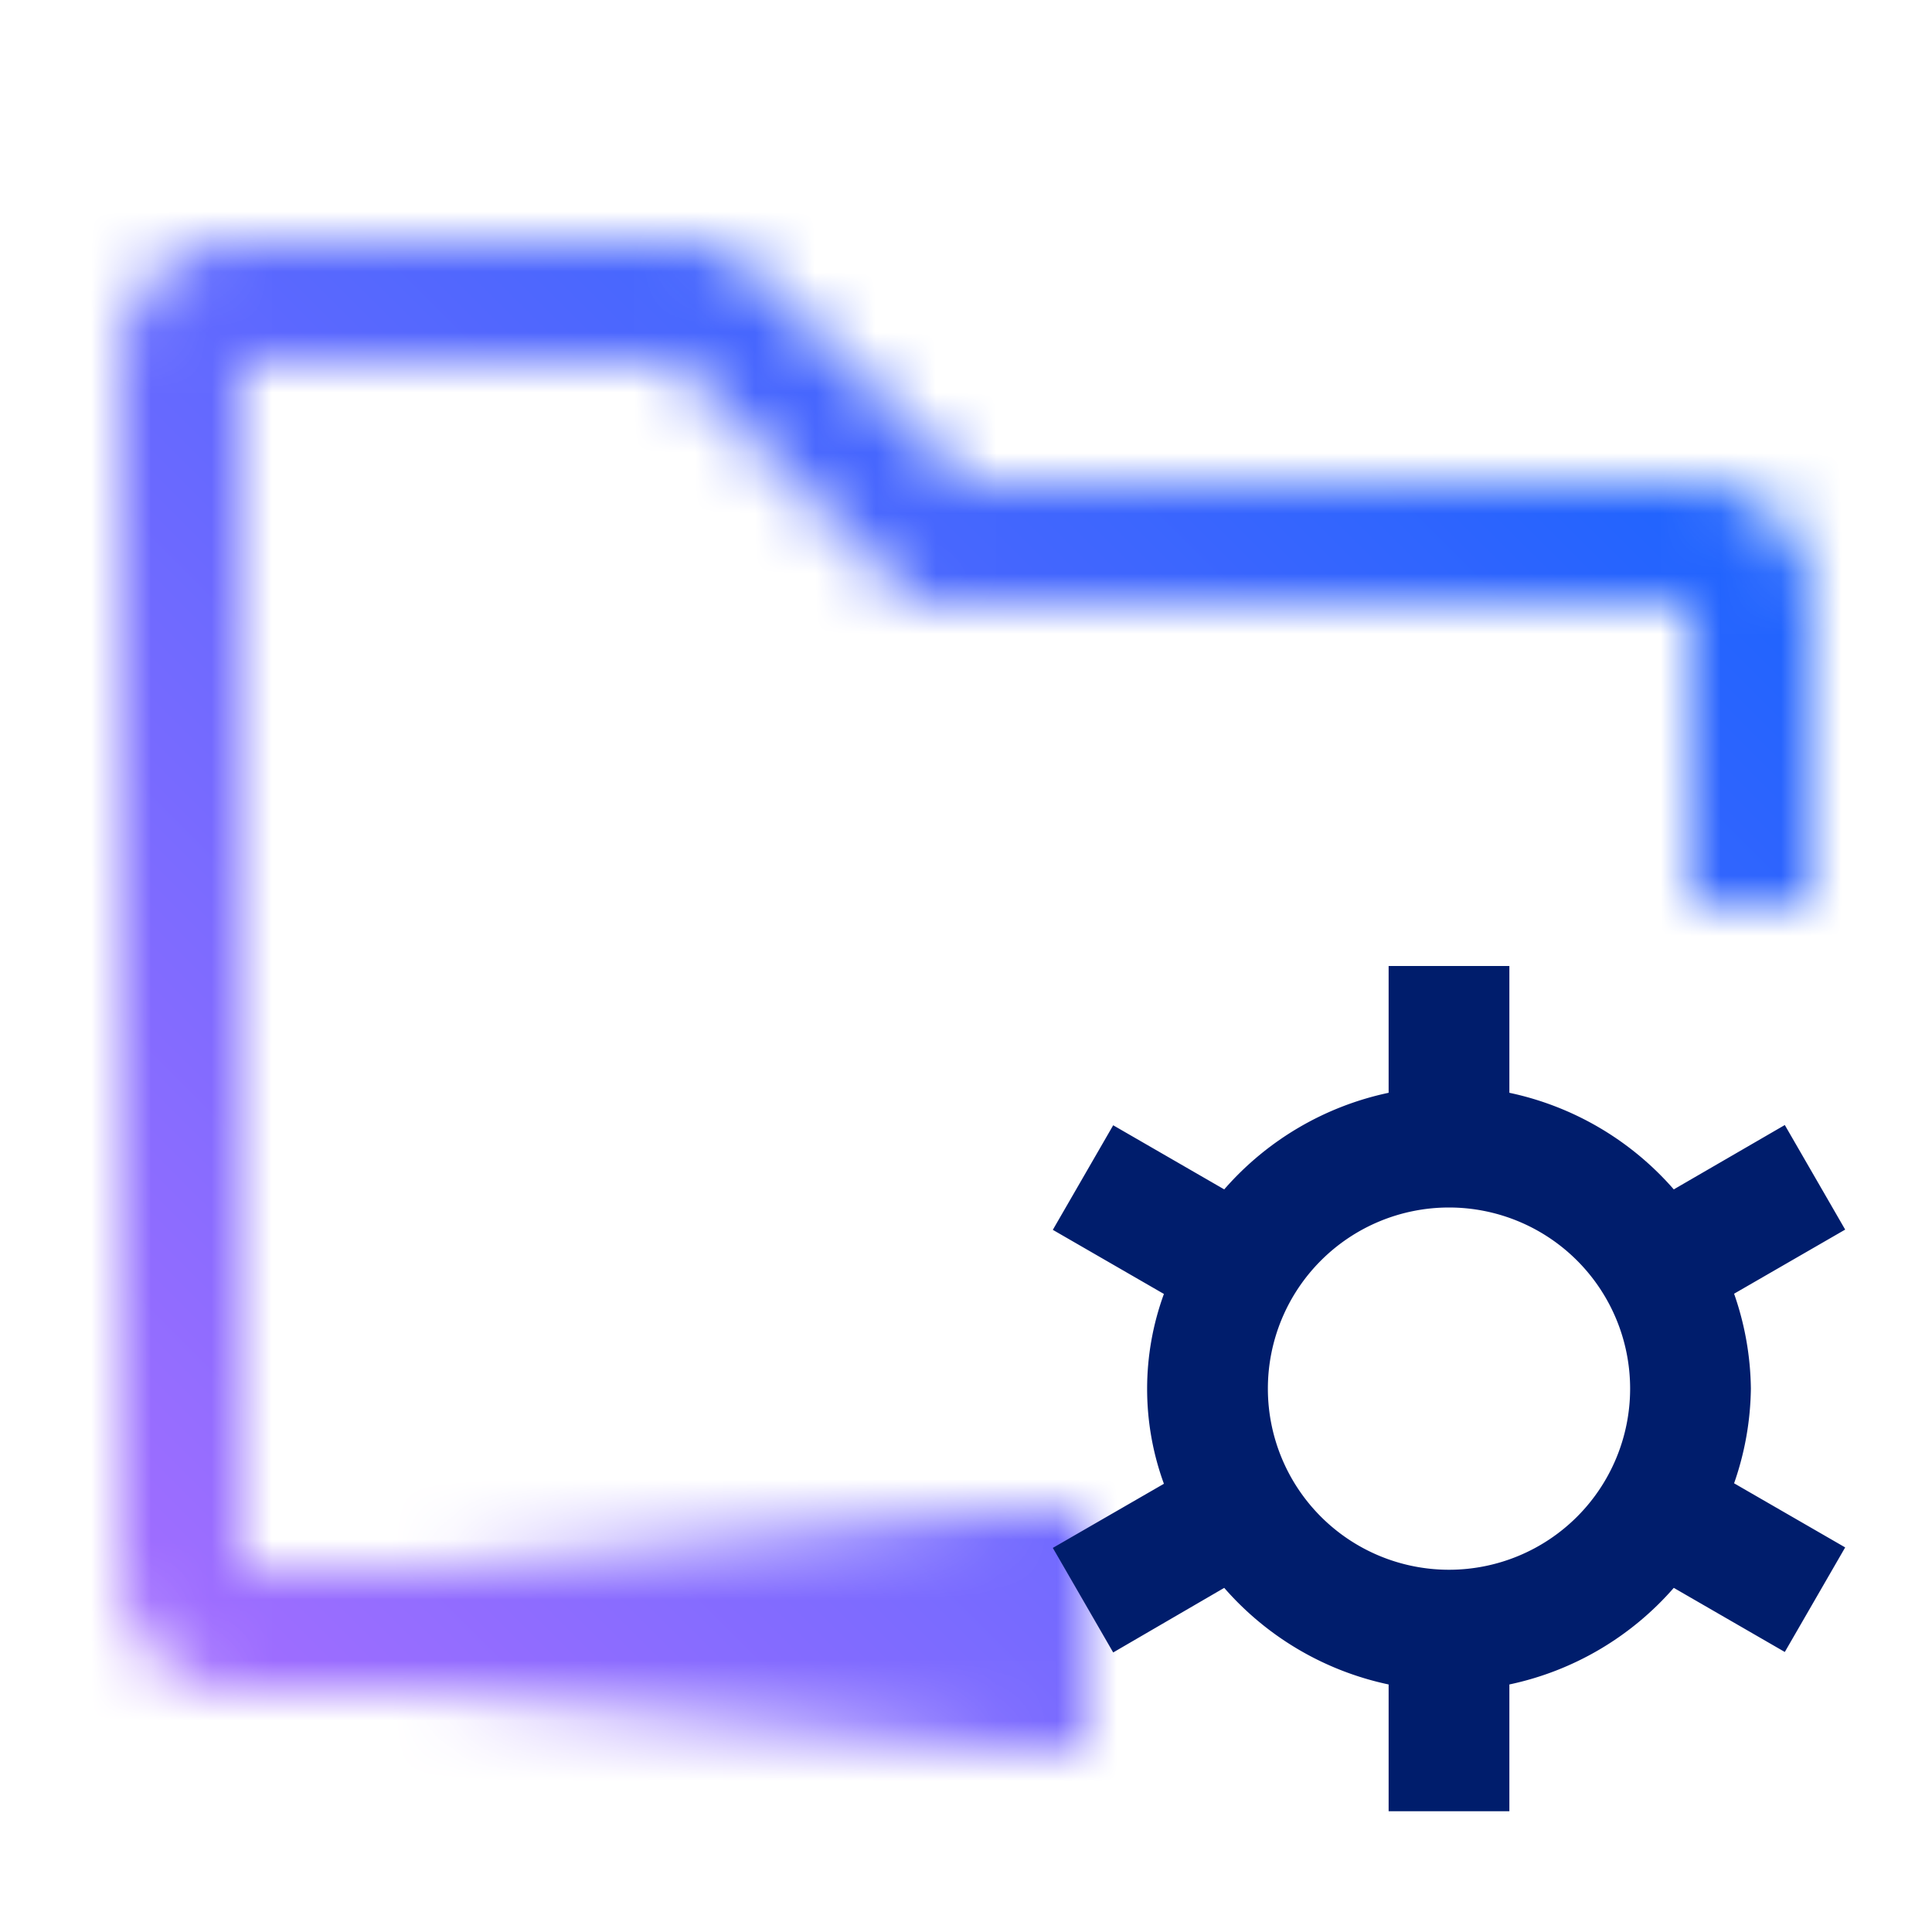 <svg id="Build_icon_here" data-name="Build icon here" xmlns="http://www.w3.org/2000/svg" xmlns:xlink="http://www.w3.org/1999/xlink" viewBox="0 0 32 32">
  <defs>
    <linearGradient id="linear-gradient" x1="-134.024" y1="60.976" x2="-134.024" y2="49.976" gradientTransform="translate(-42.976 -107.024) rotate(-90)" gradientUnits="userSpaceOnUse">
      <stop offset="0.1"/>
      <stop offset="1" stop-opacity="0"/>
    </linearGradient>
    <mask id="mask" x="0" y="0" width="32" height="32" maskUnits="userSpaceOnUse">
      <g>
        <path d="M17,26H4V6h7.172l3.414,3.414.586.586H28v5h2V10a2,2,0,0,0-2-2H16L12.586,4.586A2,2,0,0,0,11.172,4H4A2,2,0,0,0,2,6V26a2,2,0,0,0,2,2H17Z" style="fill: #fff"/>
        <rect x="7" y="25" width="11" height="4" style="fill: url(#linear-gradient)"/>
      </g>
    </mask>
    <linearGradient id="linear-gradient-2" y1="32" x2="32" gradientUnits="userSpaceOnUse">
      <stop offset="0.1" stop-color="#a56eff"/>
      <stop offset="0.9" stop-color="#0f62fe"/>
    </linearGradient>
  </defs>
  <g>
    <g style="mask: url(#mask)">
      <rect width="32" height="32" style="fill: url(#linear-gradient-2)"/>
    </g>
    <path d="M29,23a4.918,4.918,0,0,0-.278-1.572l1.84-1.062-1-1.732L27.723,19.7A4.979,4.979,0,0,0,25,18.1V16H23v2.1a4.979,4.979,0,0,0-2.723,1.6l-1.839-1.062-1,1.732,1.84,1.062a4.584,4.584,0,0,0,0,3.144l-1.84,1.062,1,1.732L20.277,26.3A4.979,4.979,0,0,0,23,27.9V30h2V27.9a4.979,4.979,0,0,0,2.723-1.6l1.839,1.062,1-1.732-1.84-1.062A4.918,4.918,0,0,0,29,23Zm-5,3a3,3,0,1,1,3-3A3,3,0,0,1,24,26Z" style="fill: #001d6c"/>
  </g>
</svg>
